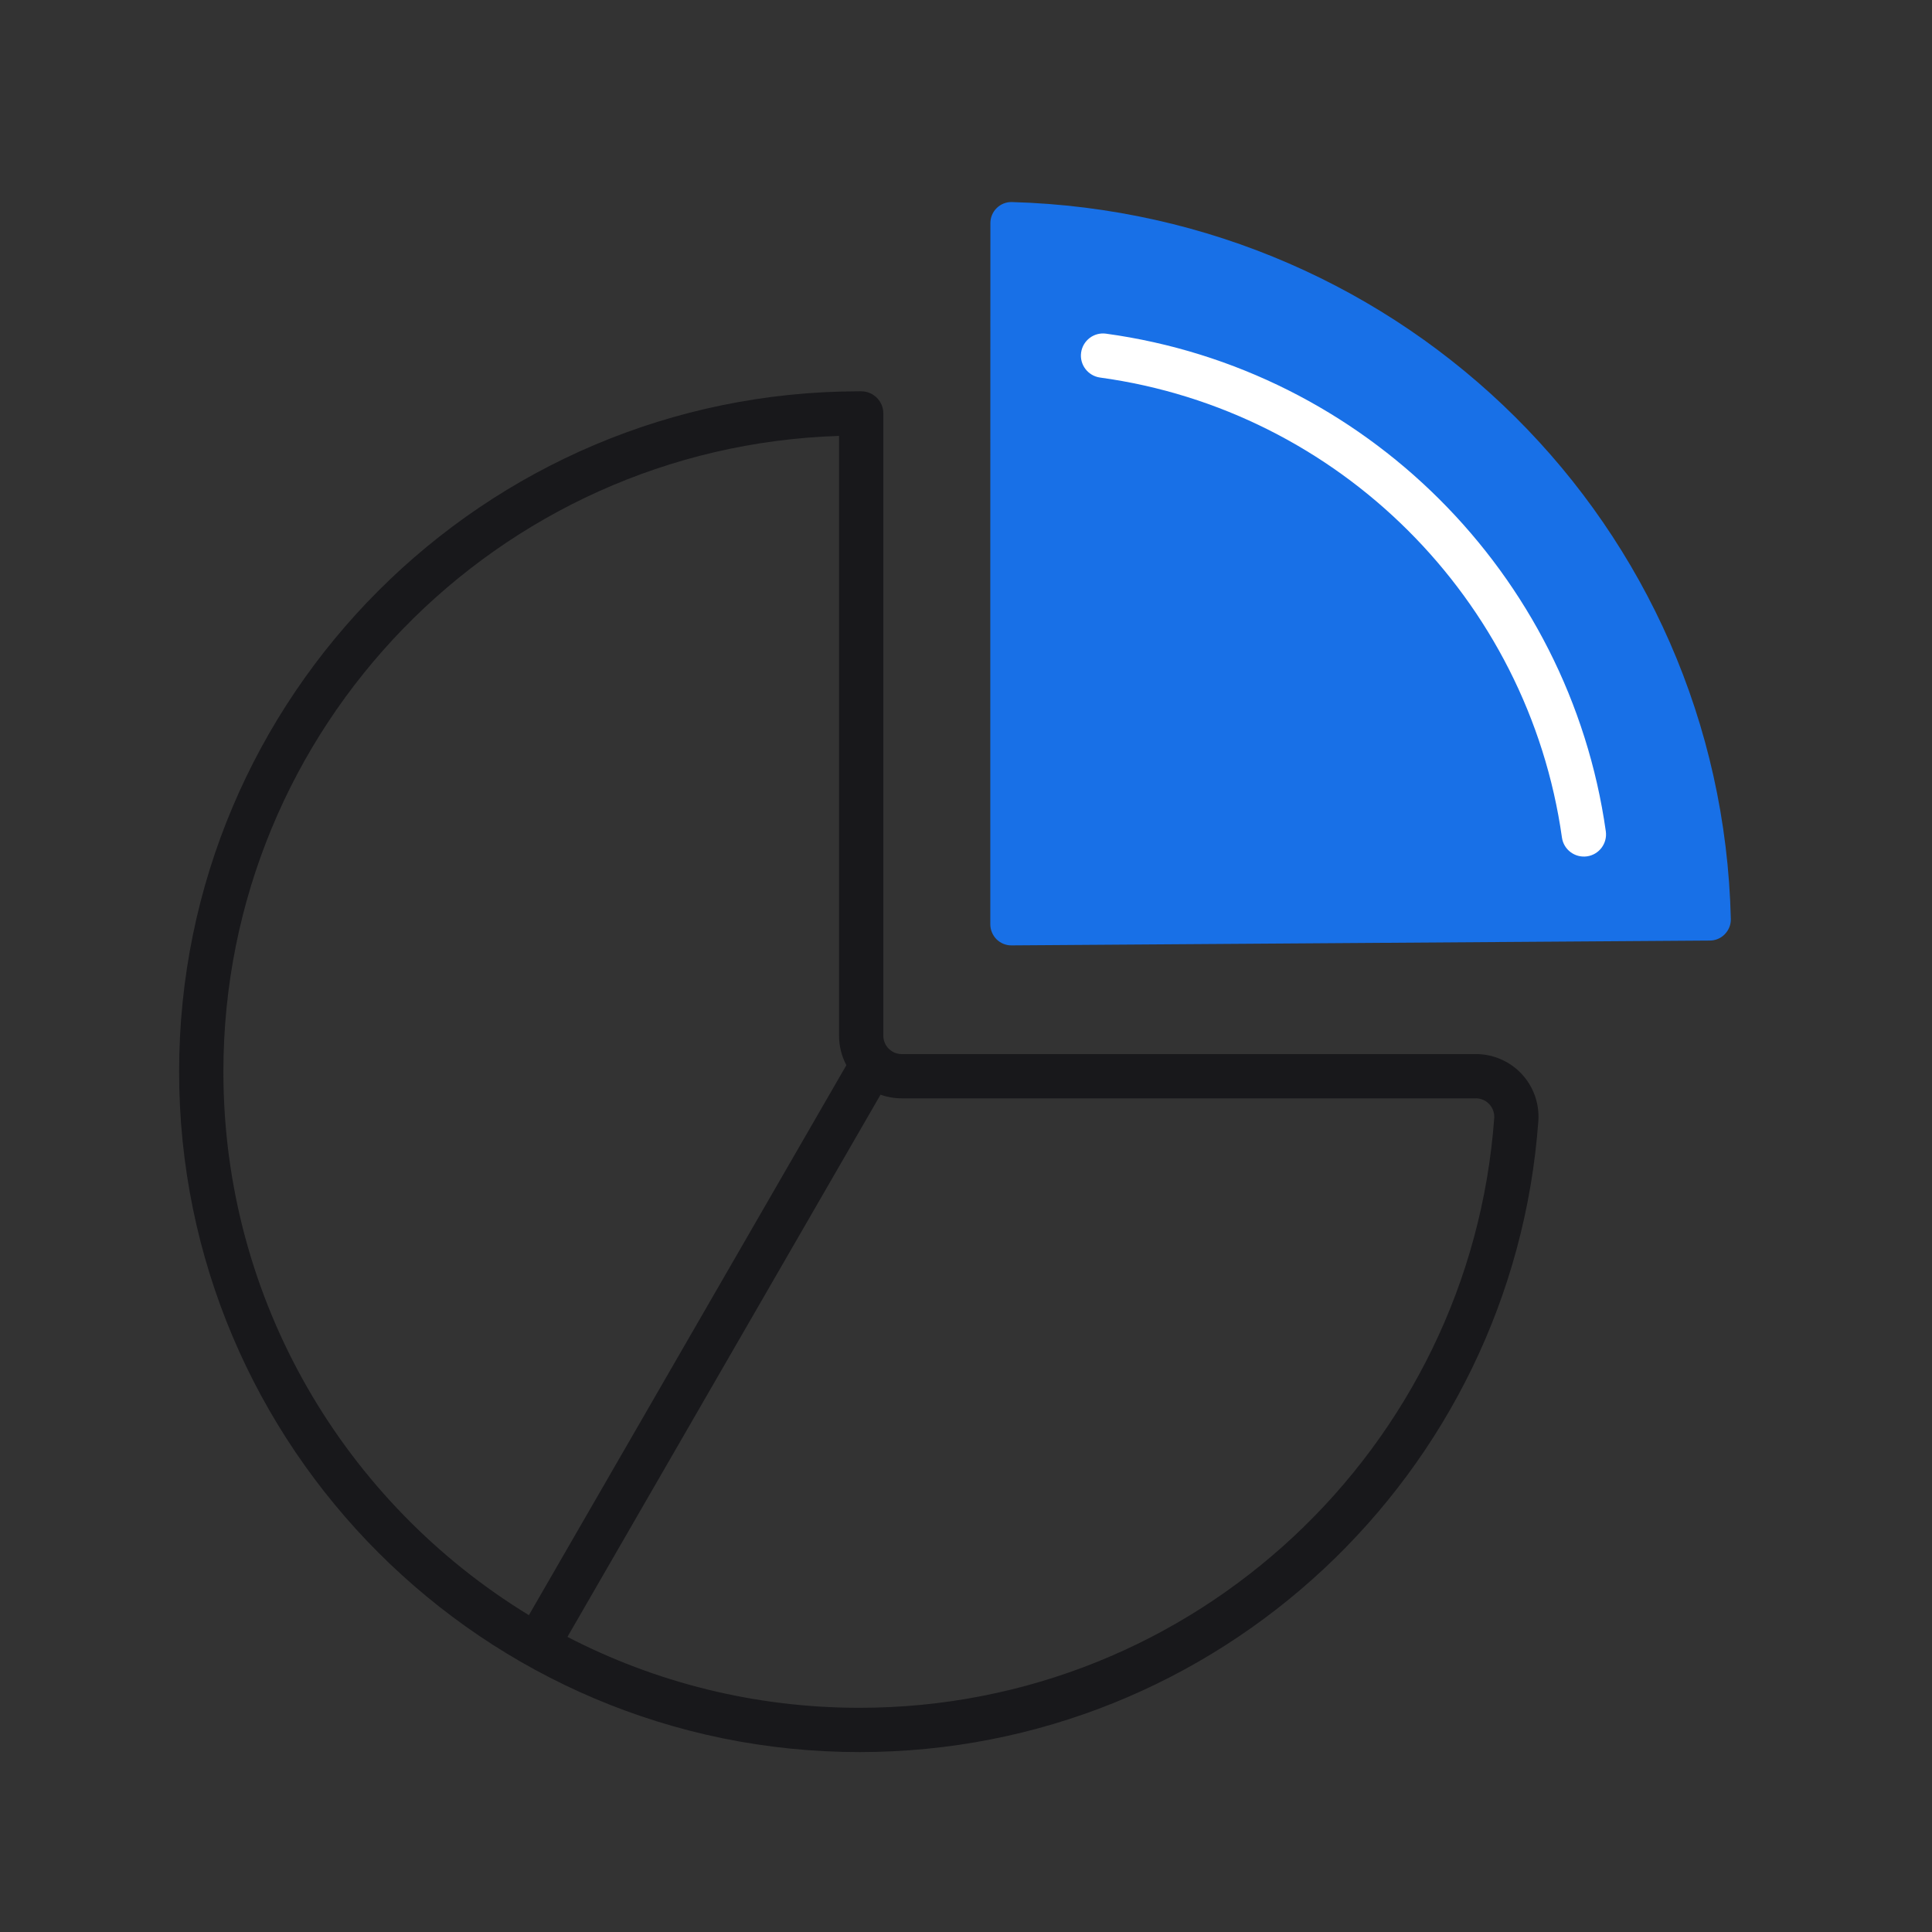 <svg width="24" height="24" viewBox="0 0 24 24" fill="none" xmlns="http://www.w3.org/2000/svg">
<rect x="0" y="0" width="24" height="24" fill="#333333" stroke="none"/>
<path fill-rule="evenodd" clip-rule="evenodd" d="M2.775 13.313C2.775 9.036 6.179 5.549 10.423 5.415V12.866C10.423 12.999 10.456 13.123 10.514 13.232L6.57 20.064C4.295 18.676 2.775 16.171 2.775 13.313ZM7.049 20.334C8.136 20.897 9.37 21.215 10.677 21.215C14.846 21.215 18.266 17.98 18.562 13.885C18.565 13.823 18.543 13.762 18.5 13.716C18.457 13.67 18.397 13.644 18.334 13.644H11.201C11.108 13.644 11.02 13.628 10.938 13.599L7.049 20.334ZM10.677 4.861C6.012 4.861 2.225 8.648 2.225 13.313C2.225 17.978 6.012 21.765 10.677 21.765C15.137 21.765 18.794 18.304 19.11 13.923L19.11 13.921C19.124 13.706 19.048 13.496 18.901 13.339C18.754 13.183 18.549 13.094 18.334 13.094H11.201C11.075 13.094 10.973 12.992 10.973 12.866V5.136C10.973 4.984 10.85 4.861 10.698 4.861H10.677Z" fill="#18181B"/>
<path fill-rule="evenodd" clip-rule="evenodd" d="M12.57 2.51C12.499 2.508 12.432 2.535 12.381 2.585C12.331 2.634 12.303 2.701 12.303 2.772C12.301 4.114 12.302 10.141 12.302 11.482C12.302 11.551 12.33 11.618 12.379 11.668C12.429 11.717 12.496 11.745 12.566 11.744C13.904 11.735 19.907 11.694 21.239 11.684C21.31 11.684 21.377 11.656 21.426 11.605C21.475 11.555 21.502 11.488 21.501 11.418C21.386 6.531 17.458 2.647 12.57 2.51Z" fill="#1870E7"/>
<path fill-rule="evenodd" clip-rule="evenodd" d="M13.43 4.38C13.451 4.23 13.589 4.124 13.74 4.145C16.95 4.585 19.495 7.122 19.948 10.327C19.969 10.478 19.864 10.617 19.714 10.638C19.564 10.659 19.424 10.555 19.403 10.404C18.985 7.442 16.631 5.096 13.665 4.69C13.515 4.669 13.409 4.53 13.43 4.38Z" fill="white"/>
</svg>
